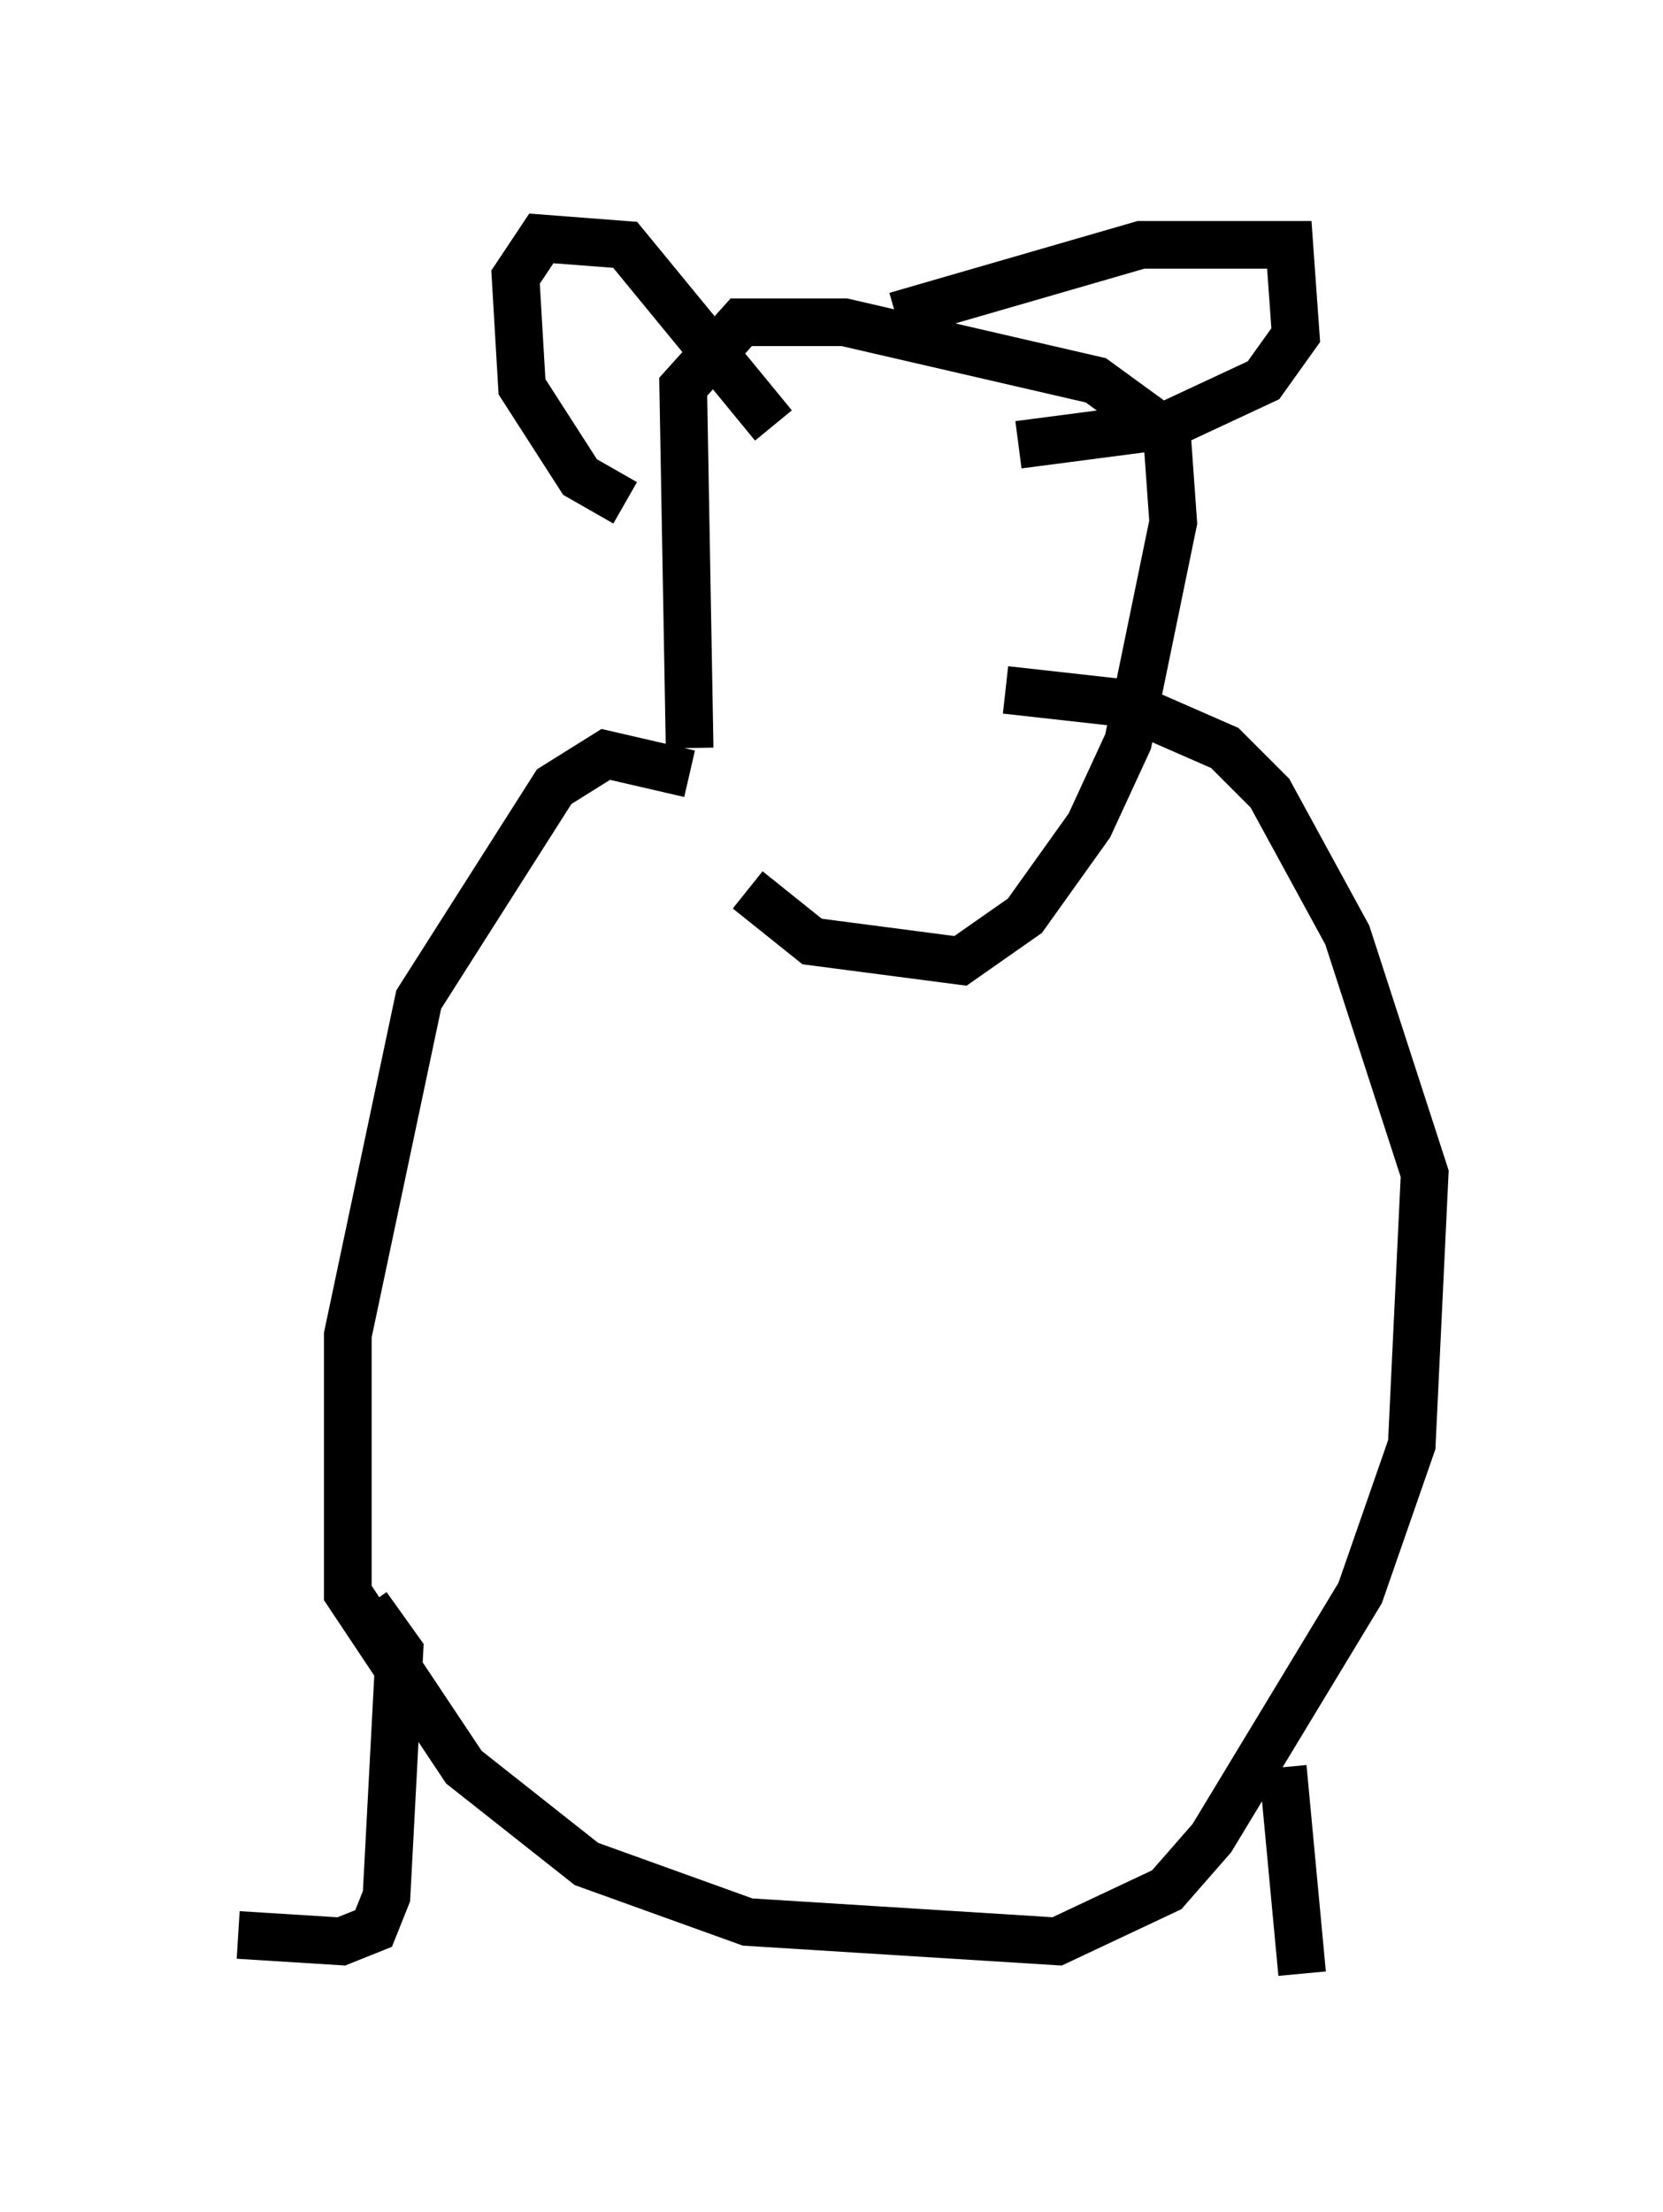 <?xml version="1.0" encoding="utf-8" ?>
<svg baseProfile="full" height="46.4" version="1.1" width="34.898" xmlns="http://www.w3.org/2000/svg" xmlns:ev="http://www.w3.org/2001/xml-events" xmlns:xlink="http://www.w3.org/1999/xlink"><defs /><rect fill="white" height="46.4" width="34.898" x="0" y="0" /><path d="M14.743, 13.66 m0.947, 5.007 l1.353, 1.083 3.112, 0.406 l1.353, -0.947 1.353, -1.894 l0.812, -1.759 0.947, -4.601 l-0.135, -1.894 -1.488, -1.083 l-5.277, -1.218 -2.165, 0.0 l-1.218, 1.353 0.135, 7.578 m1.759, -6.766 l-3.112, -3.789 -1.759, -0.135 l-0.541, 0.812 0.135, 2.3 l1.218, 1.894 0.947, 0.541 m5.683, -3.924 l5.142, -1.488 3.112, 0.0 l0.135, 1.894 -0.677, 0.947 l-2.03, 0.947 -3.112, 0.406 m-6.901, 6.901 l-1.759, -0.406 -1.083, 0.677 l-2.842, 4.465 -1.488, 7.036 l0.0, 5.413 2.436, 3.654 l2.571, 2.03 3.383, 1.218 l6.495, 0.406 2.3, -1.083 l0.947, -1.083 3.112, -5.142 l1.083, -3.112 0.271, -5.683 l-1.624, -5.007 -1.624, -2.977 l-0.947, -0.947 -2.165, -0.947 l-2.436, -0.271 m-13.396, 19.215 l0.677, 0.947 -0.271, 5.142 l-0.271, 0.677 -0.677, 0.271 l-2.165, -0.135 m21.921, -3.518 l0.406, 4.33 " fill="none" stroke="black" stroke-width="1" /></svg>